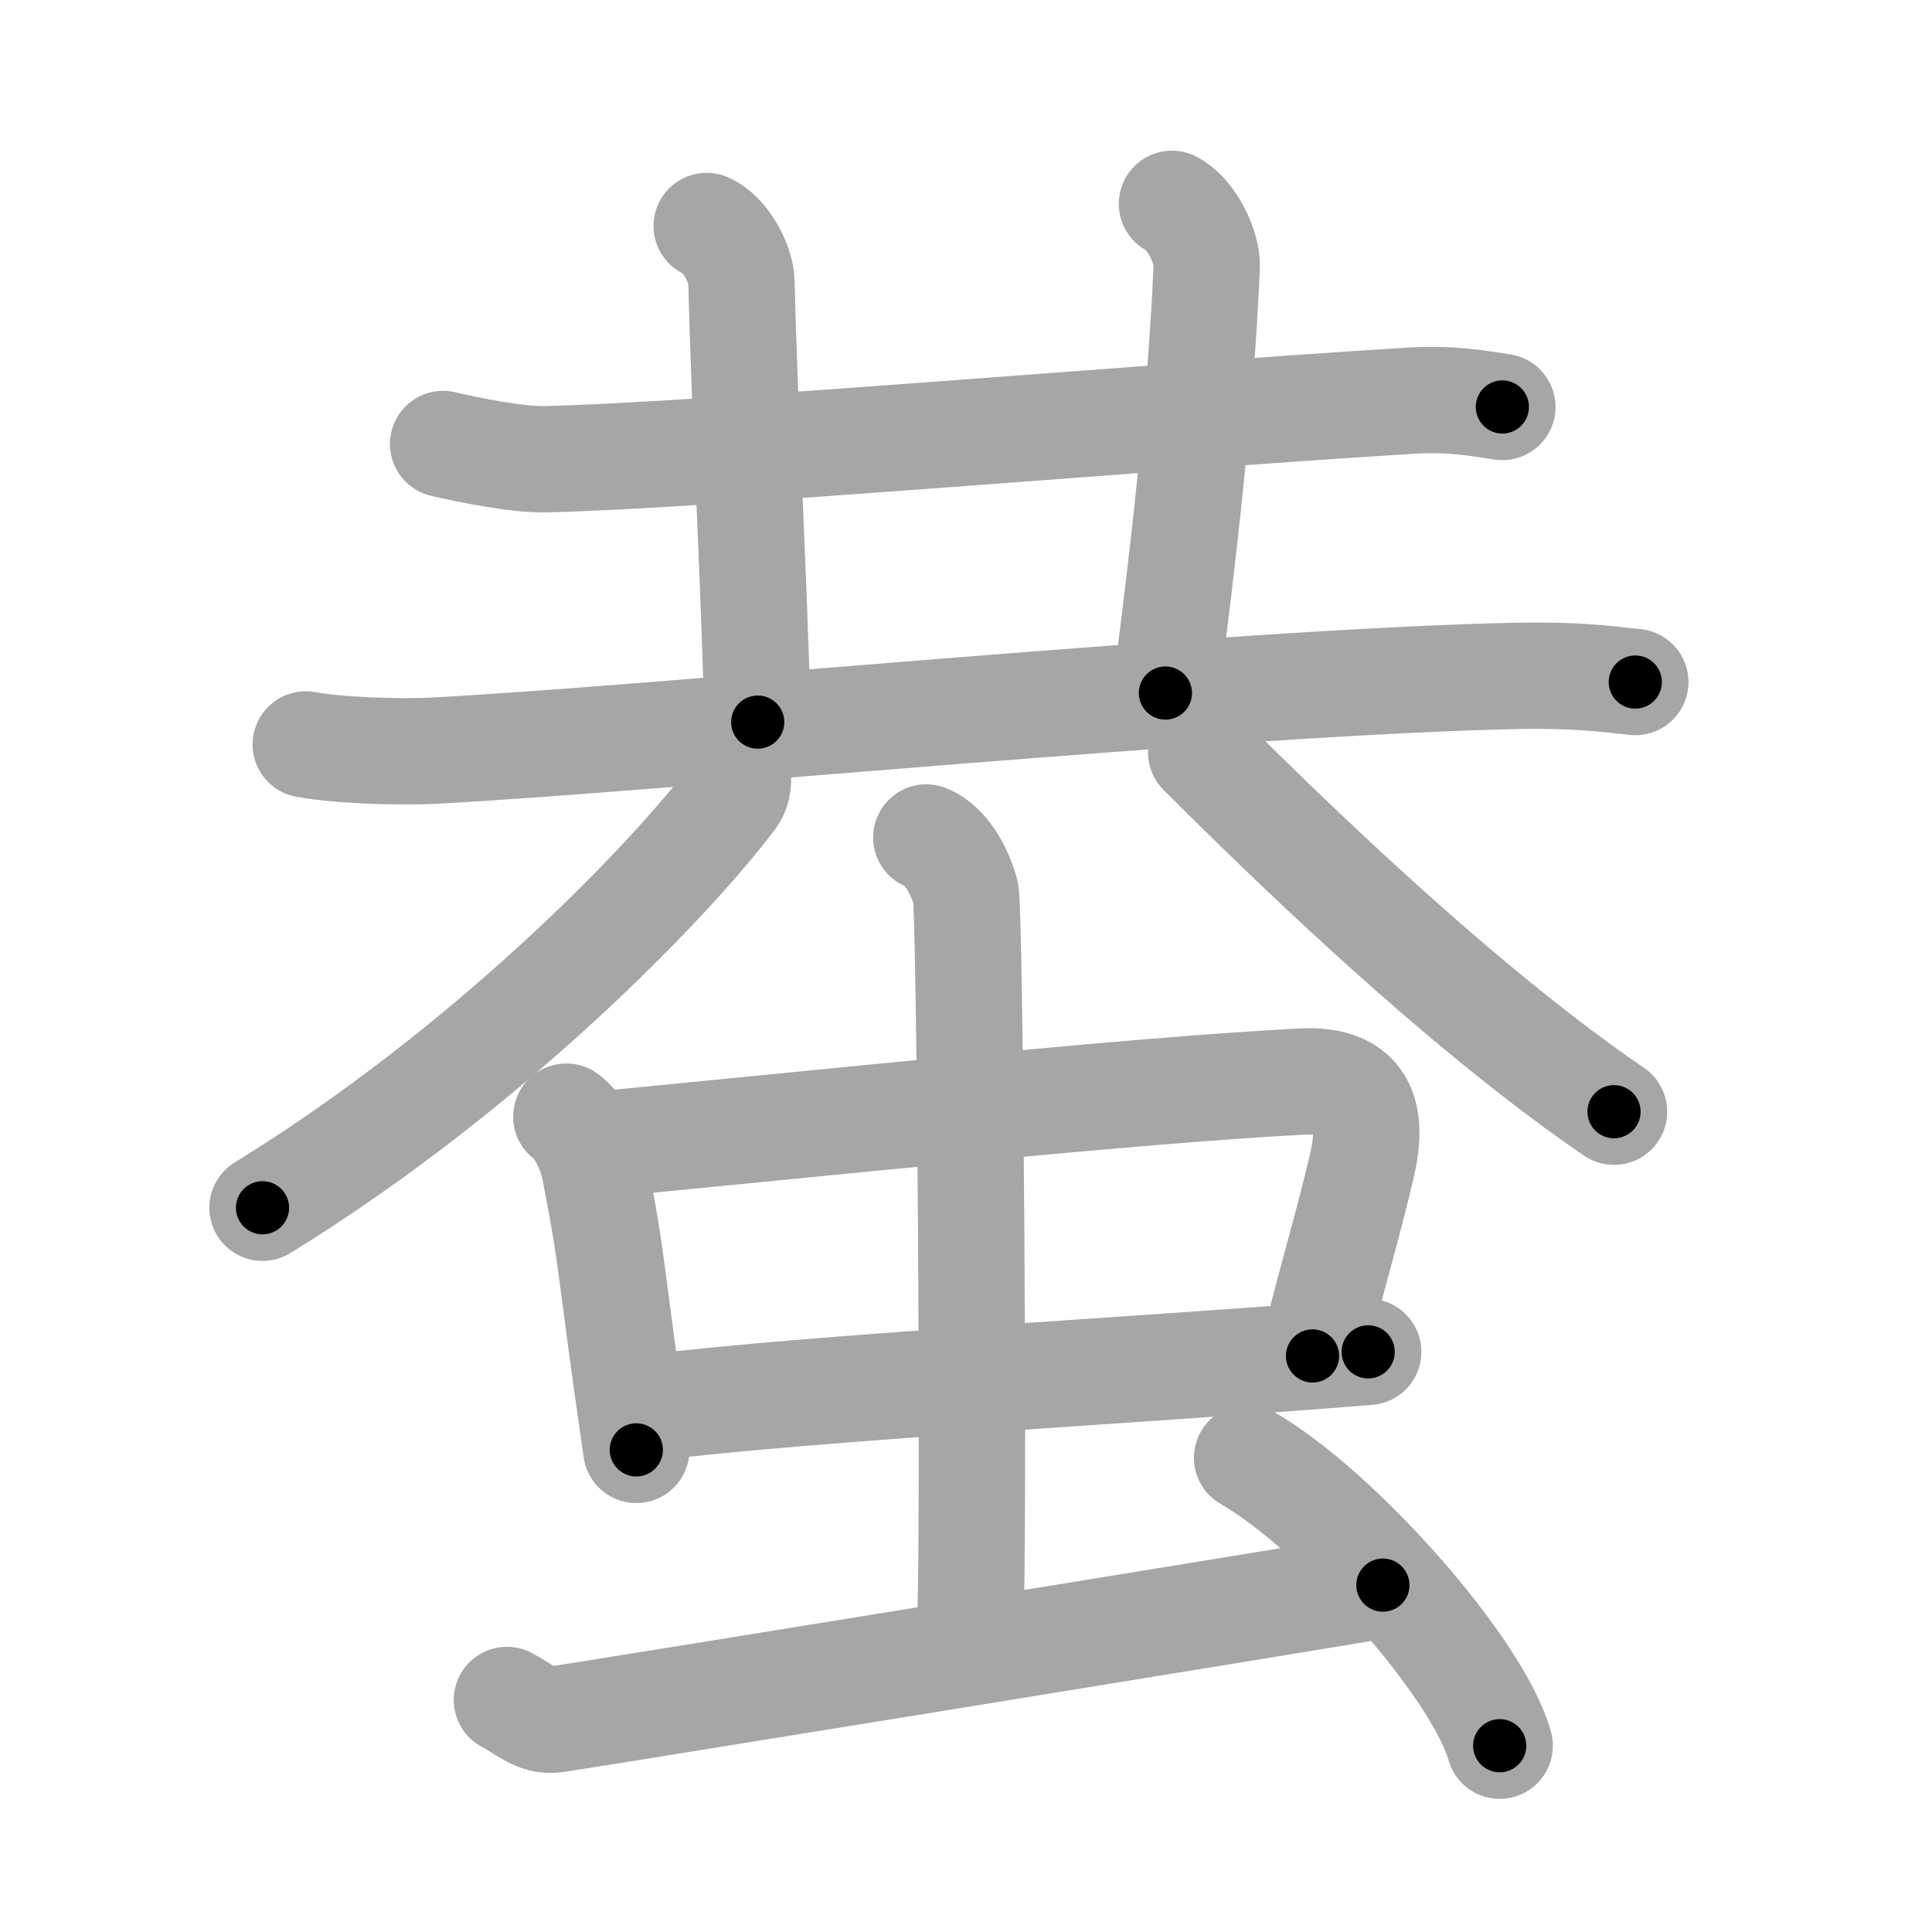 <svg xmlns="http://www.w3.org/2000/svg" viewBox="0 0 109 109" id="86ec"><g fill="none" stroke="#a6a6a6" stroke-width="6" stroke-linecap="round" stroke-linejoin="round"><g><g><g><path d="M25,25.05c1.5,0.36,4.25,0.89,5.74,0.86c8.95-0.2,34.26-2.41,48.78-3.3c2.49-0.15,3.99,0.17,5.24,0.35" /><path d="M39.87,12.75c1.09,0.48,1.94,2.16,1.96,3.15c0.17,7.03,0.67,15.85,0.92,24.84" /><path d="M66.12,11.5c1.09,0.55,2.01,2.44,1.96,3.56c-0.33,7.69-1.33,16.44-2.33,24.04" /><path d="M17.25,42c1.89,0.35,5.36,0.45,7.25,0.35c12.36-0.65,45.35-3.9,61.14-4.22c3.15-0.06,5.04,0.17,6.62,0.35" /></g><g><path d="M41.48,42.68c0.08,0.58,0.38,1.61-0.15,2.31c-3.58,4.75-13.77,15.31-26.52,23.15" /><path d="M67.77,42.45c5.89,5.89,12.65,12.23,19.04,17.17c1.44,1.11,2.86,2.16,4.25,3.1" /></g></g><g><g><g><path d="M31.95,63c0.84,0.61,1.43,2.11,1.59,2.91c1.13,5.8,0.76,4.9,2.36,15.89" /><path d="M34.16,64.54c12.72-1.23,30.08-3.05,39.29-3.52c3.59-0.18,4.01,2.02,3.4,4.68c-0.87,3.73-1.65,6.14-2.8,10.8" /><path d="M36.37,79.45c10.23-1.23,26.5-2.03,40.82-3.18" /></g><g><path d="M52.26,47.25c1.23,0.48,1.97,2.15,2.22,3.11c0.25,0.96,0.5,35.87,0.25,41.85" /></g></g><path d="M28.6,95.91c1.05,0.55,1.68,1.24,2.72,1.1c1.05-0.14,40.21-6.48,46.7-7.58" /><path d="M70.36,82.25c5.03,2.87,12.99,11.78,14.25,16.24" /></g></g></g><g fill="none" stroke="#000" stroke-width="3" stroke-linecap="round" stroke-linejoin="round"><path d="M25,25.05c1.5,0.36,4.25,0.89,5.74,0.86c8.95-0.2,34.26-2.41,48.78-3.3c2.49-0.15,3.99,0.17,5.24,0.35" stroke-dasharray="59.975" stroke-dashoffset="59.975"><animate attributeName="stroke-dashoffset" values="59.975;59.975;0" dur="0.6s" fill="freeze" begin="0s;86ec.click" /></path><path d="M39.87,12.75c1.09,0.48,1.94,2.16,1.96,3.15c0.17,7.03,0.67,15.85,0.92,24.84" stroke-dasharray="28.72" stroke-dashoffset="28.72"><animate attributeName="stroke-dashoffset" values="28.72" fill="freeze" begin="86ec.click" /><animate attributeName="stroke-dashoffset" values="28.72;28.72;0" keyTimes="0;0.676;1" dur="0.887s" fill="freeze" begin="0s;86ec.click" /></path><path d="M66.12,11.5c1.09,0.55,2.01,2.44,1.96,3.56c-0.33,7.69-1.33,16.44-2.33,24.04" stroke-dasharray="28.388" stroke-dashoffset="28.388"><animate attributeName="stroke-dashoffset" values="28.388" fill="freeze" begin="86ec.click" /><animate attributeName="stroke-dashoffset" values="28.388;28.388;0" keyTimes="0;0.757;1" dur="1.171s" fill="freeze" begin="0s;86ec.click" /></path><path d="M17.25,42c1.89,0.35,5.36,0.45,7.25,0.35c12.36-0.65,45.35-3.9,61.14-4.22c3.15-0.06,5.04,0.17,6.62,0.35" stroke-dasharray="75.198" stroke-dashoffset="75.198"><animate attributeName="stroke-dashoffset" values="75.198" fill="freeze" begin="86ec.click" /><animate attributeName="stroke-dashoffset" values="75.198;75.198;0" keyTimes="0;0.675;1" dur="1.736s" fill="freeze" begin="0s;86ec.click" /></path><path d="M41.48,42.68c0.08,0.58,0.38,1.61-0.15,2.31c-3.58,4.75-13.77,15.31-26.52,23.15" stroke-dasharray="37.75" stroke-dashoffset="37.75"><animate attributeName="stroke-dashoffset" values="37.75" fill="freeze" begin="86ec.click" /><animate attributeName="stroke-dashoffset" values="37.75;37.75;0" keyTimes="0;0.821;1" dur="2.114s" fill="freeze" begin="0s;86ec.click" /></path><path d="M67.77,42.45c5.89,5.89,12.65,12.23,19.04,17.17c1.44,1.11,2.86,2.16,4.25,3.1" stroke-dasharray="30.917" stroke-dashoffset="30.917"><animate attributeName="stroke-dashoffset" values="30.917" fill="freeze" begin="86ec.click" /><animate attributeName="stroke-dashoffset" values="30.917;30.917;0" keyTimes="0;0.872;1" dur="2.423s" fill="freeze" begin="0s;86ec.click" /></path><path d="M31.95,63c0.84,0.61,1.43,2.11,1.59,2.91c1.13,5.8,0.76,4.9,2.36,15.89" stroke-dasharray="19.444" stroke-dashoffset="19.444"><animate attributeName="stroke-dashoffset" values="19.444" fill="freeze" begin="86ec.click" /><animate attributeName="stroke-dashoffset" values="19.444;19.444;0" keyTimes="0;0.926;1" dur="2.617s" fill="freeze" begin="0s;86ec.click" /></path><path d="M34.16,64.54c12.72-1.23,30.08-3.05,39.29-3.52c3.59-0.18,4.01,2.02,3.4,4.68c-0.87,3.73-1.65,6.14-2.8,10.8" stroke-dasharray="57.801" stroke-dashoffset="57.801"><animate attributeName="stroke-dashoffset" values="57.801" fill="freeze" begin="86ec.click" /><animate attributeName="stroke-dashoffset" values="57.801;57.801;0" keyTimes="0;0.819;1" dur="3.195s" fill="freeze" begin="0s;86ec.click" /></path><path d="M36.37,79.45c10.23-1.23,26.5-2.03,40.82-3.18" stroke-dasharray="40.948" stroke-dashoffset="40.948"><animate attributeName="stroke-dashoffset" values="40.948" fill="freeze" begin="86ec.click" /><animate attributeName="stroke-dashoffset" values="40.948;40.948;0" keyTimes="0;0.887;1" dur="3.604s" fill="freeze" begin="0s;86ec.click" /></path><path d="M52.26,47.25c1.23,0.48,1.97,2.15,2.22,3.11c0.25,0.96,0.5,35.87,0.25,41.85" stroke-dasharray="45.804" stroke-dashoffset="45.804"><animate attributeName="stroke-dashoffset" values="45.804" fill="freeze" begin="86ec.click" /><animate attributeName="stroke-dashoffset" values="45.804;45.804;0" keyTimes="0;0.887;1" dur="4.062s" fill="freeze" begin="0s;86ec.click" /></path><path d="M28.6,95.91c1.05,0.55,1.68,1.24,2.72,1.1c1.05-0.14,40.21-6.48,46.7-7.58" stroke-dasharray="50.311" stroke-dashoffset="50.311"><animate attributeName="stroke-dashoffset" values="50.311" fill="freeze" begin="86ec.click" /><animate attributeName="stroke-dashoffset" values="50.311;50.311;0" keyTimes="0;0.89;1" dur="4.565s" fill="freeze" begin="0s;86ec.click" /></path><path d="M70.36,82.25c5.03,2.87,12.99,11.78,14.25,16.24" stroke-dasharray="21.912" stroke-dashoffset="21.912"><animate attributeName="stroke-dashoffset" values="21.912" fill="freeze" begin="86ec.click" /><animate attributeName="stroke-dashoffset" values="21.912;21.912;0" keyTimes="0;0.954;1" dur="4.784s" fill="freeze" begin="0s;86ec.click" /></path></g></svg>